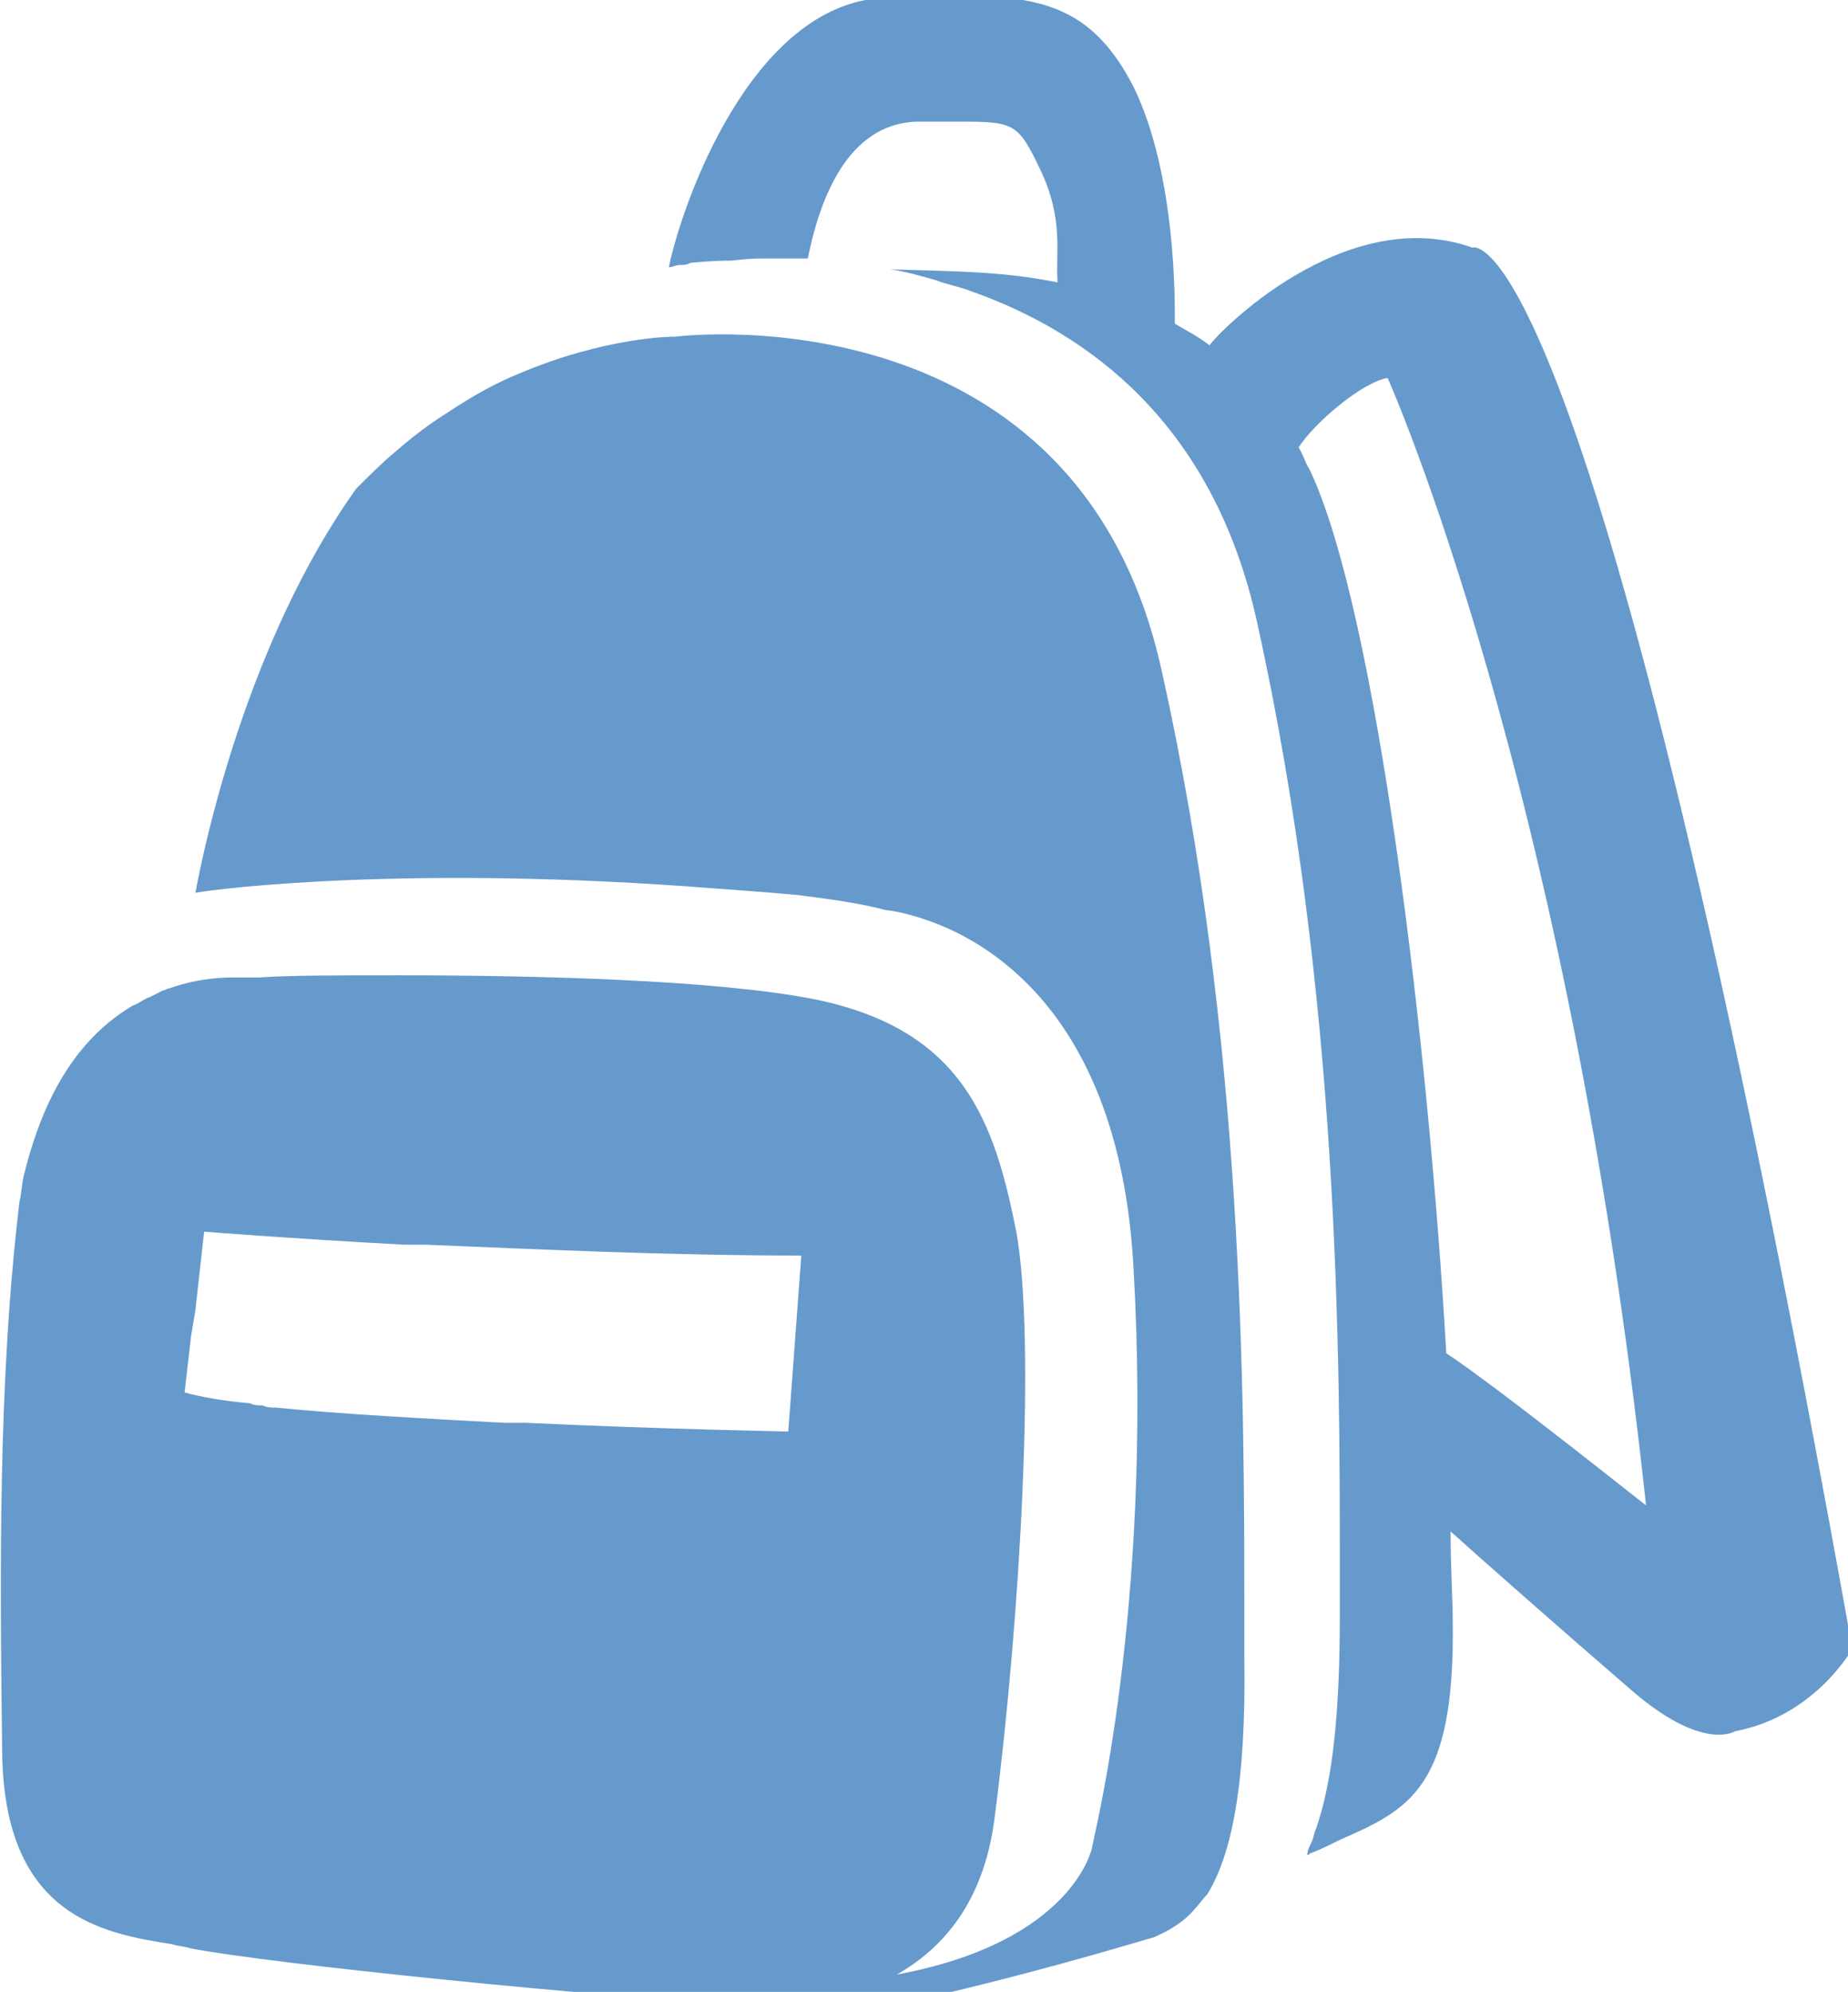 <?xml version="1.0" encoding="utf-8"?>
<!-- Generator: Adobe Illustrator 19.0.1, SVG Export Plug-In . SVG Version: 6.00 Build 0)  -->
<svg version="1.1" id="Layer_1" xmlns="http://www.w3.org/2000/svg" xmlns:xlink="http://www.w3.org/1999/xlink" x="0px" y="0px"
	 viewBox="-247.6 351.5 85.1 91.7" style="enable-background:new -247.6 351.5 85.1 91.7;" xml:space="preserve">
<style type="text/css">
	.st0{fill:#669ACC;}
</style>
<path class="st0" d="M-179.8,362.9c-5.9-2.1-11.8,4-12.1,4.5c-0.5-0.4-1.1-0.7-1.6-1c0-0.8,0.1-6.8-1.9-10.9c-1.8-3.5-4-4.2-8-4.2
	c-1.1,0-2.3,0-3.5,0.1c-6.1,0.3-9.3,9.5-9.9,12.4c0.2,0,0.3-0.1,0.5-0.1c0.2,0,0.3,0,0.5-0.1c1-0.1,1.6-0.1,1.8-0.1
	c0.2,0,0.7-0.1,1.5-0.1c0.1,0,1.5,0,1.7,0c0.1,0,0.3,0,0.4,0c0.7-3.5,2.2-6.2,5-6.3c0.8,0,1.4,0,2.1,0c2.4,0,2.6,0.1,3.6,2.2
	c1.1,2.3,0.7,3.8,0.8,5.2c-2.5-0.5-4.4-0.5-7.7-0.6c0.7,0.1,1.4,0.3,2.1,0.5c0.5,0.2,1.1,0.3,1.6,0.5c5.4,1.9,11.2,6.1,13.2,15.3
	c3.8,17.2,3.8,33.7,3.8,43.6l0,2c0,4.4-0.3,7.6-1.1,9.9c-0.1,0.2-0.1,0.4-0.2,0.6c-0.1,0.2-0.2,0.4-0.2,0.6c0.1,0,0.1-0.1,0.2-0.1
	c0.5-0.2,0.9-0.4,1.3-0.6c3.2-1.4,5.3-2.4,5.2-10c0-1-0.1-2.5-0.1-4.2c1.1,1,5.3,4.7,8.2,7.2c3.4,3,4.9,2,4.9,2
	c3.7-0.7,5.4-3.8,5.4-3.8C-174.3,360.5-179.8,362.9-179.8,362.9z M-181,413.8c-0.8-14.1-3.2-34.2-6.3-40.7c-0.2-0.3-0.3-0.7-0.5-1
	c0.7-1.1,2.9-3,4.1-3.2c0,0,8.3,18.5,11.9,51.9C-171.7,420.9-178.7,415.3-181,413.8z M-194.1,382.4c-3.8-17.4-21.7-15.5-22.4-15.4
	c0,0-0.1,0-0.1,0c0,0-3.1,0-7.1,1.7c-1,0.4-2.1,1-3.3,1.8c-0.8,0.5-1.6,1.1-2.4,1.8c-0.6,0.5-1.2,1.1-1.8,1.7c-5,7-7,16.4-7.4,18.6
	c1.1-0.2,10-1.3,23.9-0.2c1.4,0.1,2.7,0.2,3.8,0.3c1.6,0.2,3,0.4,4.1,0.7c0.1,0,0.9,0.1,2,0.5c3.1,1.1,8.8,4.7,9.4,16
	c0.9,15.7-1.9,26.4-1.9,26.6c0,0.1-0.9,4.4-9,5.9c2.1-1.2,4-3.3,4.5-7.2c1.2-9.3,1.9-22,1-27c-1-5-2.4-9.3-9.3-10.7
	c-4.6-0.9-12.9-1.1-19.1-1.1c-2.8,0-5.1,0-6.5,0.1c-0.2,0-0.3,0-0.5,0c-0.2,0-0.3,0-0.5,0c-0.1,0-0.2,0-0.2,0c-0.3,0-1.5,0-2.9,0.5
	c-0.1,0-0.2,0.1-0.3,0.1c-0.2,0.1-0.4,0.2-0.6,0.3c-0.3,0.1-0.5,0.3-0.8,0.4c-3.2,1.9-4.4,5.4-5,7.8c-0.1,0.4-0.1,0.8-0.2,1.2
	c-1,8.3-0.9,17.1-0.8,25.4c0.1,7.5,4.6,8.3,7.8,8.8c0.3,0.1,0.6,0.1,0.9,0.2c3.6,0.7,19.2,2.3,26,2.6c0,0,0.4,0,0.9,0
	c0.3,0,0.6,0,1,0c0.8,0,1.6-0.1,2.4-0.2h0c0.2,0,0.4,0,0.6,0c1.2,0,2.4-0.1,3.7-0.3c5.5-1.3,9.6-2.6,9.7-2.6
	c0.7-0.3,1.4-0.7,1.9-1.3c0.2-0.2,0.4-0.5,0.6-0.7c1.1-1.8,1.8-5,1.7-11l0-2C-190.3,415.8-190.3,399.4-194.1,382.4z M-211.3,417.4
	c0,0-5.7-0.1-12.1-0.4c-0.2,0-0.3,0-0.5,0c-0.2,0-0.3,0-0.5,0c-3.7-0.2-7.5-0.4-10.5-0.7c-0.2,0-0.4,0-0.6-0.1c-0.2,0-0.4,0-0.6-0.1
	c-1.2-0.1-2.3-0.3-3-0.5l0.3-2.6l0.1-0.6l0.1-0.6l0.4-3.6c0,0,3.7,0.3,9.2,0.6c0.2,0,0.3,0,0.5,0c0.2,0,0.3,0,0.5,0
	c4.9,0.2,11.1,0.5,17.3,0.5L-211.3,417.4z"/>
</svg>
